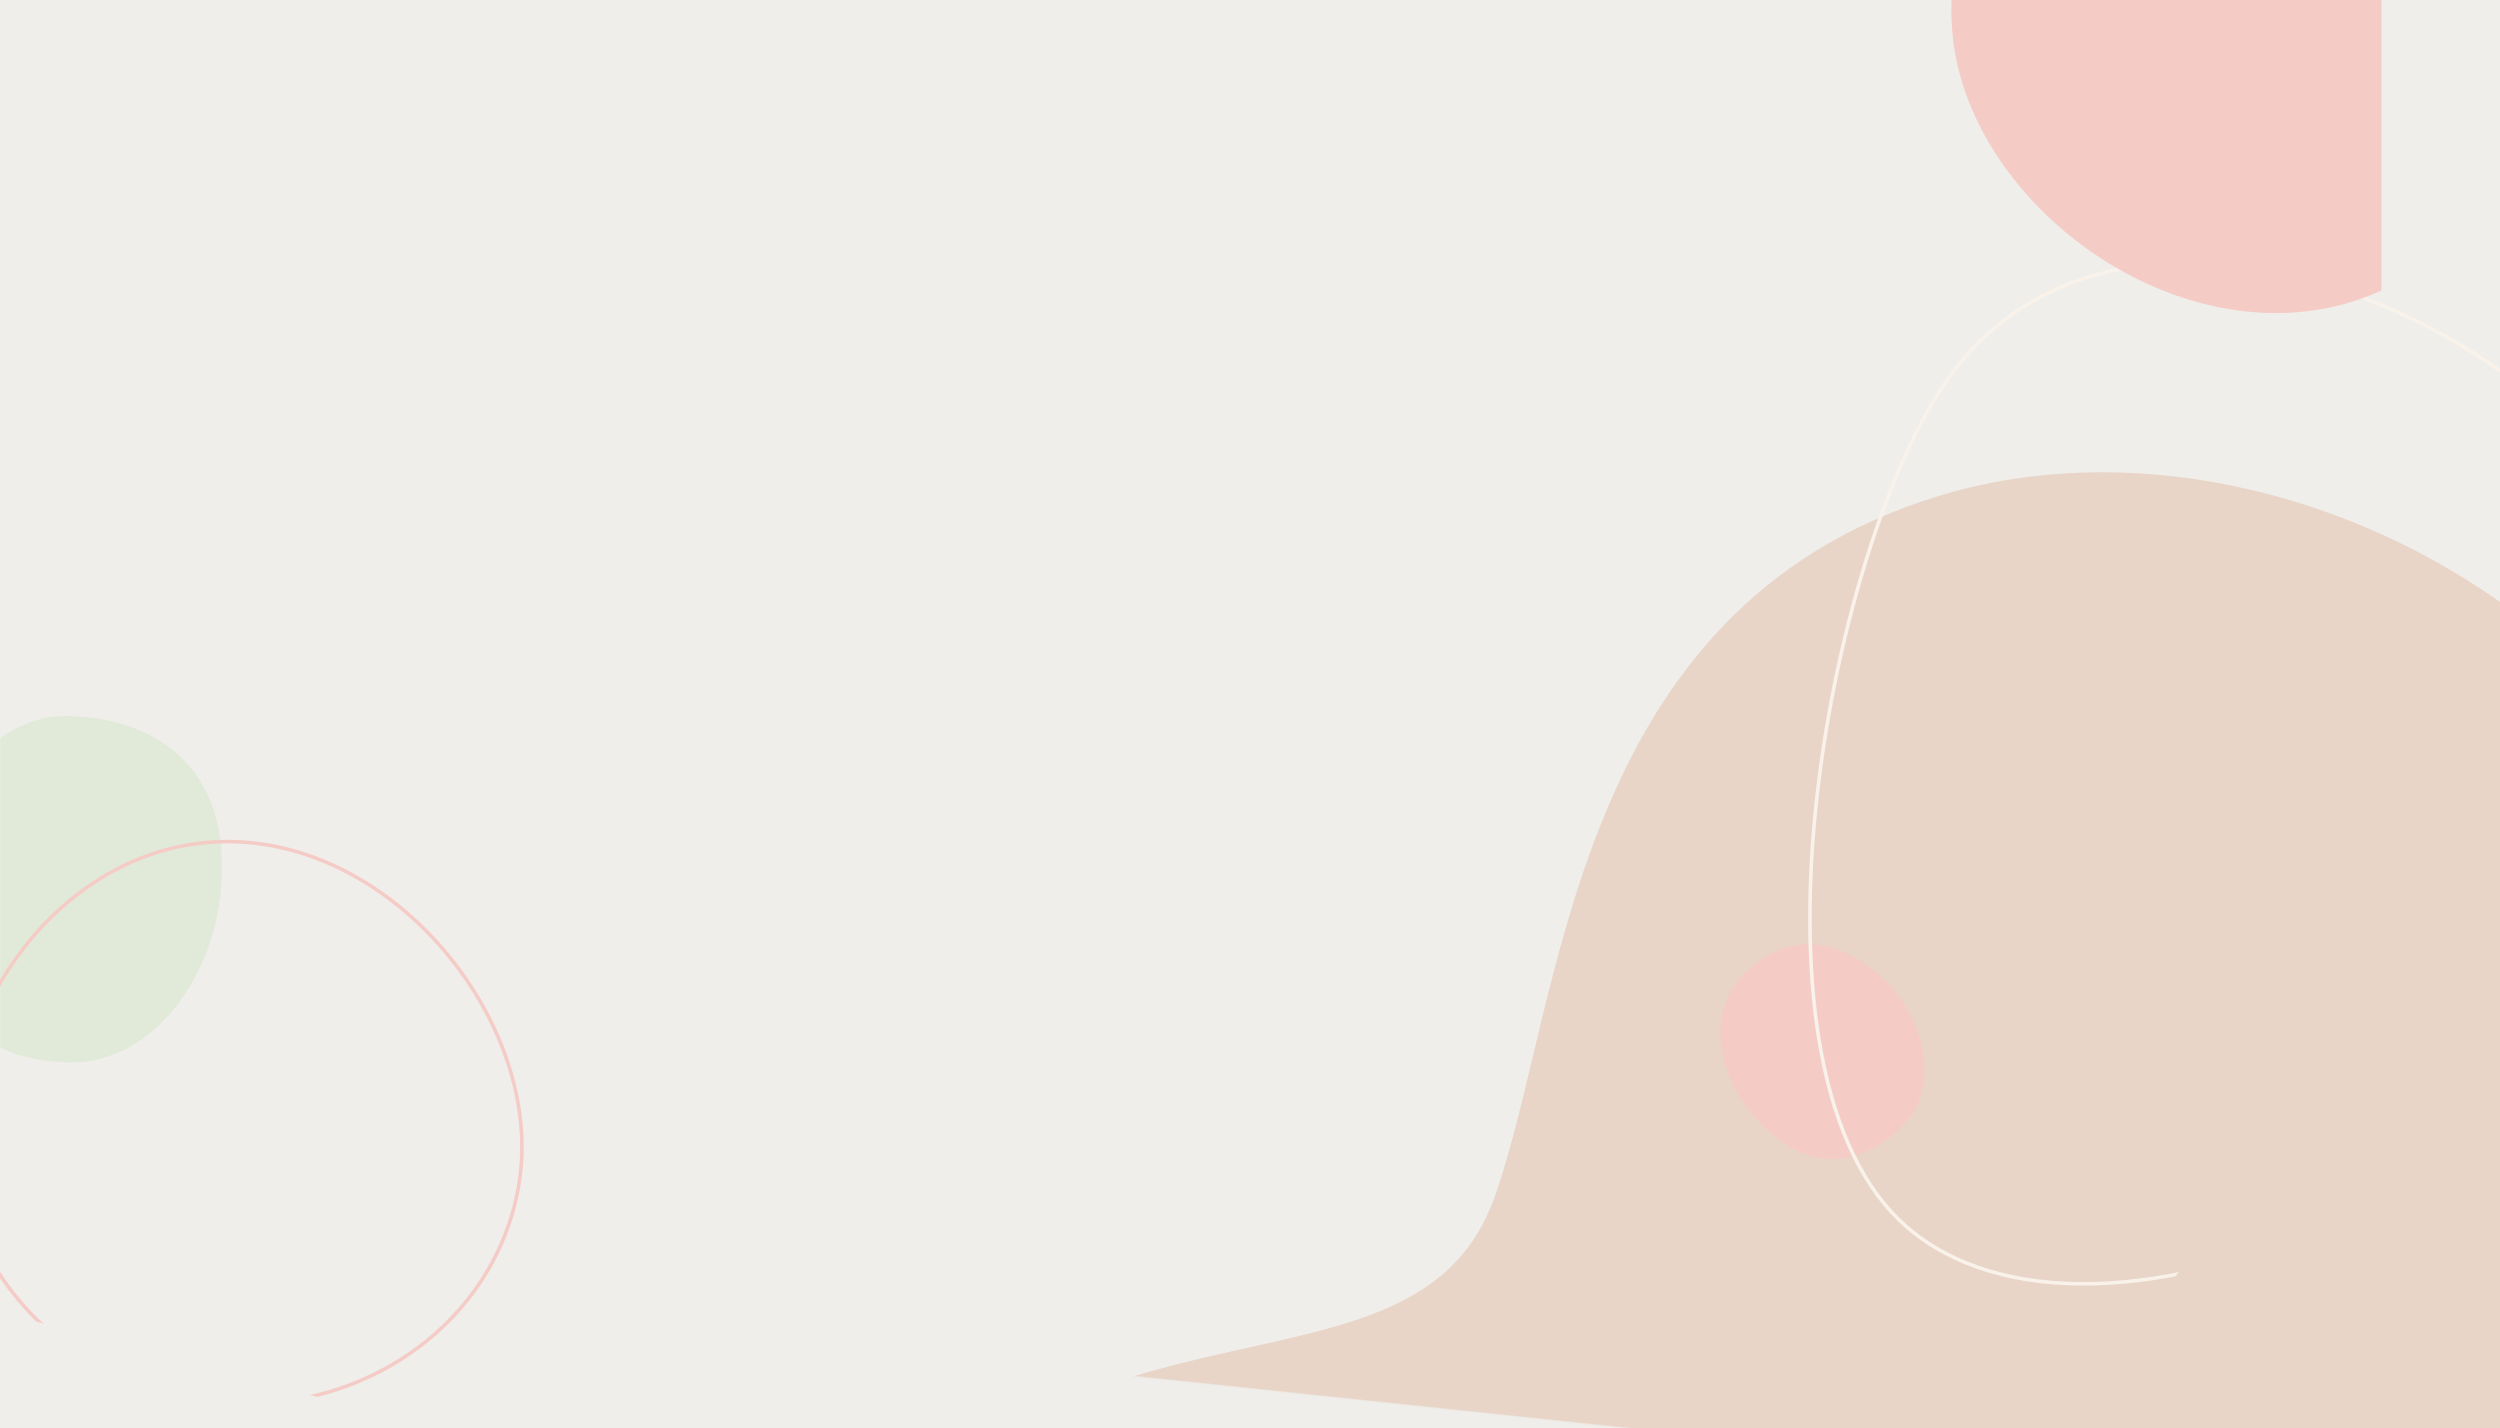 <?xml version="1.0" encoding="UTF-8"?>
<svg width="1920px" height="1097px" viewBox="0 0 1920 1097" version="1.1" xmlns="http://www.w3.org/2000/svg" xmlns:xlink="http://www.w3.org/1999/xlink">
    <rect x="0" y="0" width="1920" height="1097" fill="#333333" stroke="none"/>
    <title>05FACBC7-D24B-4745-88C6-5F0BB44D96B4</title>
    <defs>
        <rect id="path-1" x="0" y="0" width="1920" height="1097.143"></rect>
    </defs>
    <g id="FINAL" stroke="none" stroke-width="1" fill="none" fill-rule="evenodd">
        <g id="img-bg-desktop">
            <mask id="mask-2" fill="white">
                <use xlink:href="#path-1"></use>
            </mask>
            <use id="Mask" fill="#EFEEEB" xlink:href="#path-1"></use>
            <path d="M1939.259,458.112 C1793.343,331.739 1578.099,290.191 1412.933,360.574 C1140.462,476.684 1167.886,778.296 1130.535,931.789 C1090.094,1097.981 843.599,1024.447 683.348,1238.115 C541.253,1427.574 509.408,1696.547 727.553,1852.887 L1204.572,1852.887 C1294.858,1799.905 1368.247,1708.818 1393.043,1566.249 C1440.006,1296.211 1752.521,1293.341 1939.259,1177.138 L1939.259,458.112 Z" id="Fill-36" fill="#E8D5C7" mask="url(#mask-2)" transform="translate(1254.79, 1089.687) rotate(6) translate(-1254.79, -1089.687) "></path>
            <path d="M1396.178,723.185 C1435.45,723.185 1479.136,744.93 1471.592,810.76 C1466.621,854.148 1436.278,893.089 1397.03,891.841 C1347.106,890.255 1325.876,856.42 1325.876,812.789 C1325.876,769.16 1356.908,723.185 1396.178,723.185" id="Fill-19-Copy" fill="#F5CBC6" mask="url(#mask-2)" transform="translate(1399.163, 807.528) rotate(-229) translate(-1399.163, -807.528) "></path>
            <path d="M1704.782,206.662 C1678.445,206.662 1651.739,208.842 1624.962,213.19 C1583.632,219.903 1544.288,231.435 1508.023,247.467 C1452.819,271.871 1407.88,305.683 1378.063,345.249 C1362.118,366.406 1350.428,389.253 1343.315,413.156 C1335.79,438.445 1333.318,465.198 1335.966,492.673 C1339.643,530.806 1355.206,582.606 1379.789,638.531 C1405.226,696.399 1438.316,754.903 1475.482,807.717 C1516.122,865.466 1560.029,913.71 1602.455,947.236 C1650.823,985.455 1696.837,1004.833 1739.22,1004.833 C1785.435,1004.833 1833.208,983.345 1877.374,942.691 C1919.33,904.072 1956.39,850.08 1984.548,786.553 C2020.827,704.702 2039.057,613.719 2035.879,530.364 C2034.164,485.4 2026.337,443.229 2012.612,405.025 C1997.901,364.073 1976.443,327.864 1948.833,297.404 C1925.704,271.889 1895.888,251.223 1860.214,235.982 C1826.543,221.596 1788.565,212.383 1747.336,208.595 C1733.297,207.306 1719.091,206.662 1704.782,206.662" id="Fill-39" stroke="#F8F2EA" stroke-width="2.743" mask="url(#mask-2)" transform="translate(1685.586, 605.748) rotate(41) translate(-1685.586, -605.748) "></path>
            <path d="M1604.945,-126.216 C1599.663,-125.625 1596.153,-124.604 1588.48,-123.613 L1588.48,325.357 C1611.497,330.141 1633.144,331.611 1655.946,329.051 C1773.507,315.855 1879.655,184.089 1865.573,58.371 C1851.491,-67.352 1722.506,-139.408 1604.945,-126.216" id="Fill-9" fill="#F5CBC6" mask="url(#mask-2)" transform="translate(1727.657, 101.266) rotate(-270) translate(-1727.657, -101.266) "></path>
            <path d="M50.241,549.943 C112.181,549.943 181.084,584.24 169.186,688.069 C161.345,756.503 113.488,817.921 51.585,815.954 C-27.158,813.452 -60.642,760.086 -60.642,691.27 C-60.642,622.456 -11.698,549.943 50.241,549.943" id="Fill-19" fill="#E1EAD9" mask="url(#mask-2)"></path>
            <path d="M399.264,823.705 C412.629,943.018 311.887,1068.075 200.315,1080.594 C88.746,1093.113 -12.537,1006.541 -25.902,887.227 C-39.27,767.914 40.343,661.041 151.915,648.522 C263.487,636.003 385.899,704.391 399.264,823.705" id="Fill-7-Copy" stroke="#F5CBC6" stroke-width="2.743" mask="url(#mask-2)" transform="translate(186.546, 864.426) rotate(-75) translate(-186.546, -864.426) "></path>
        </g>
    </g>
</svg>